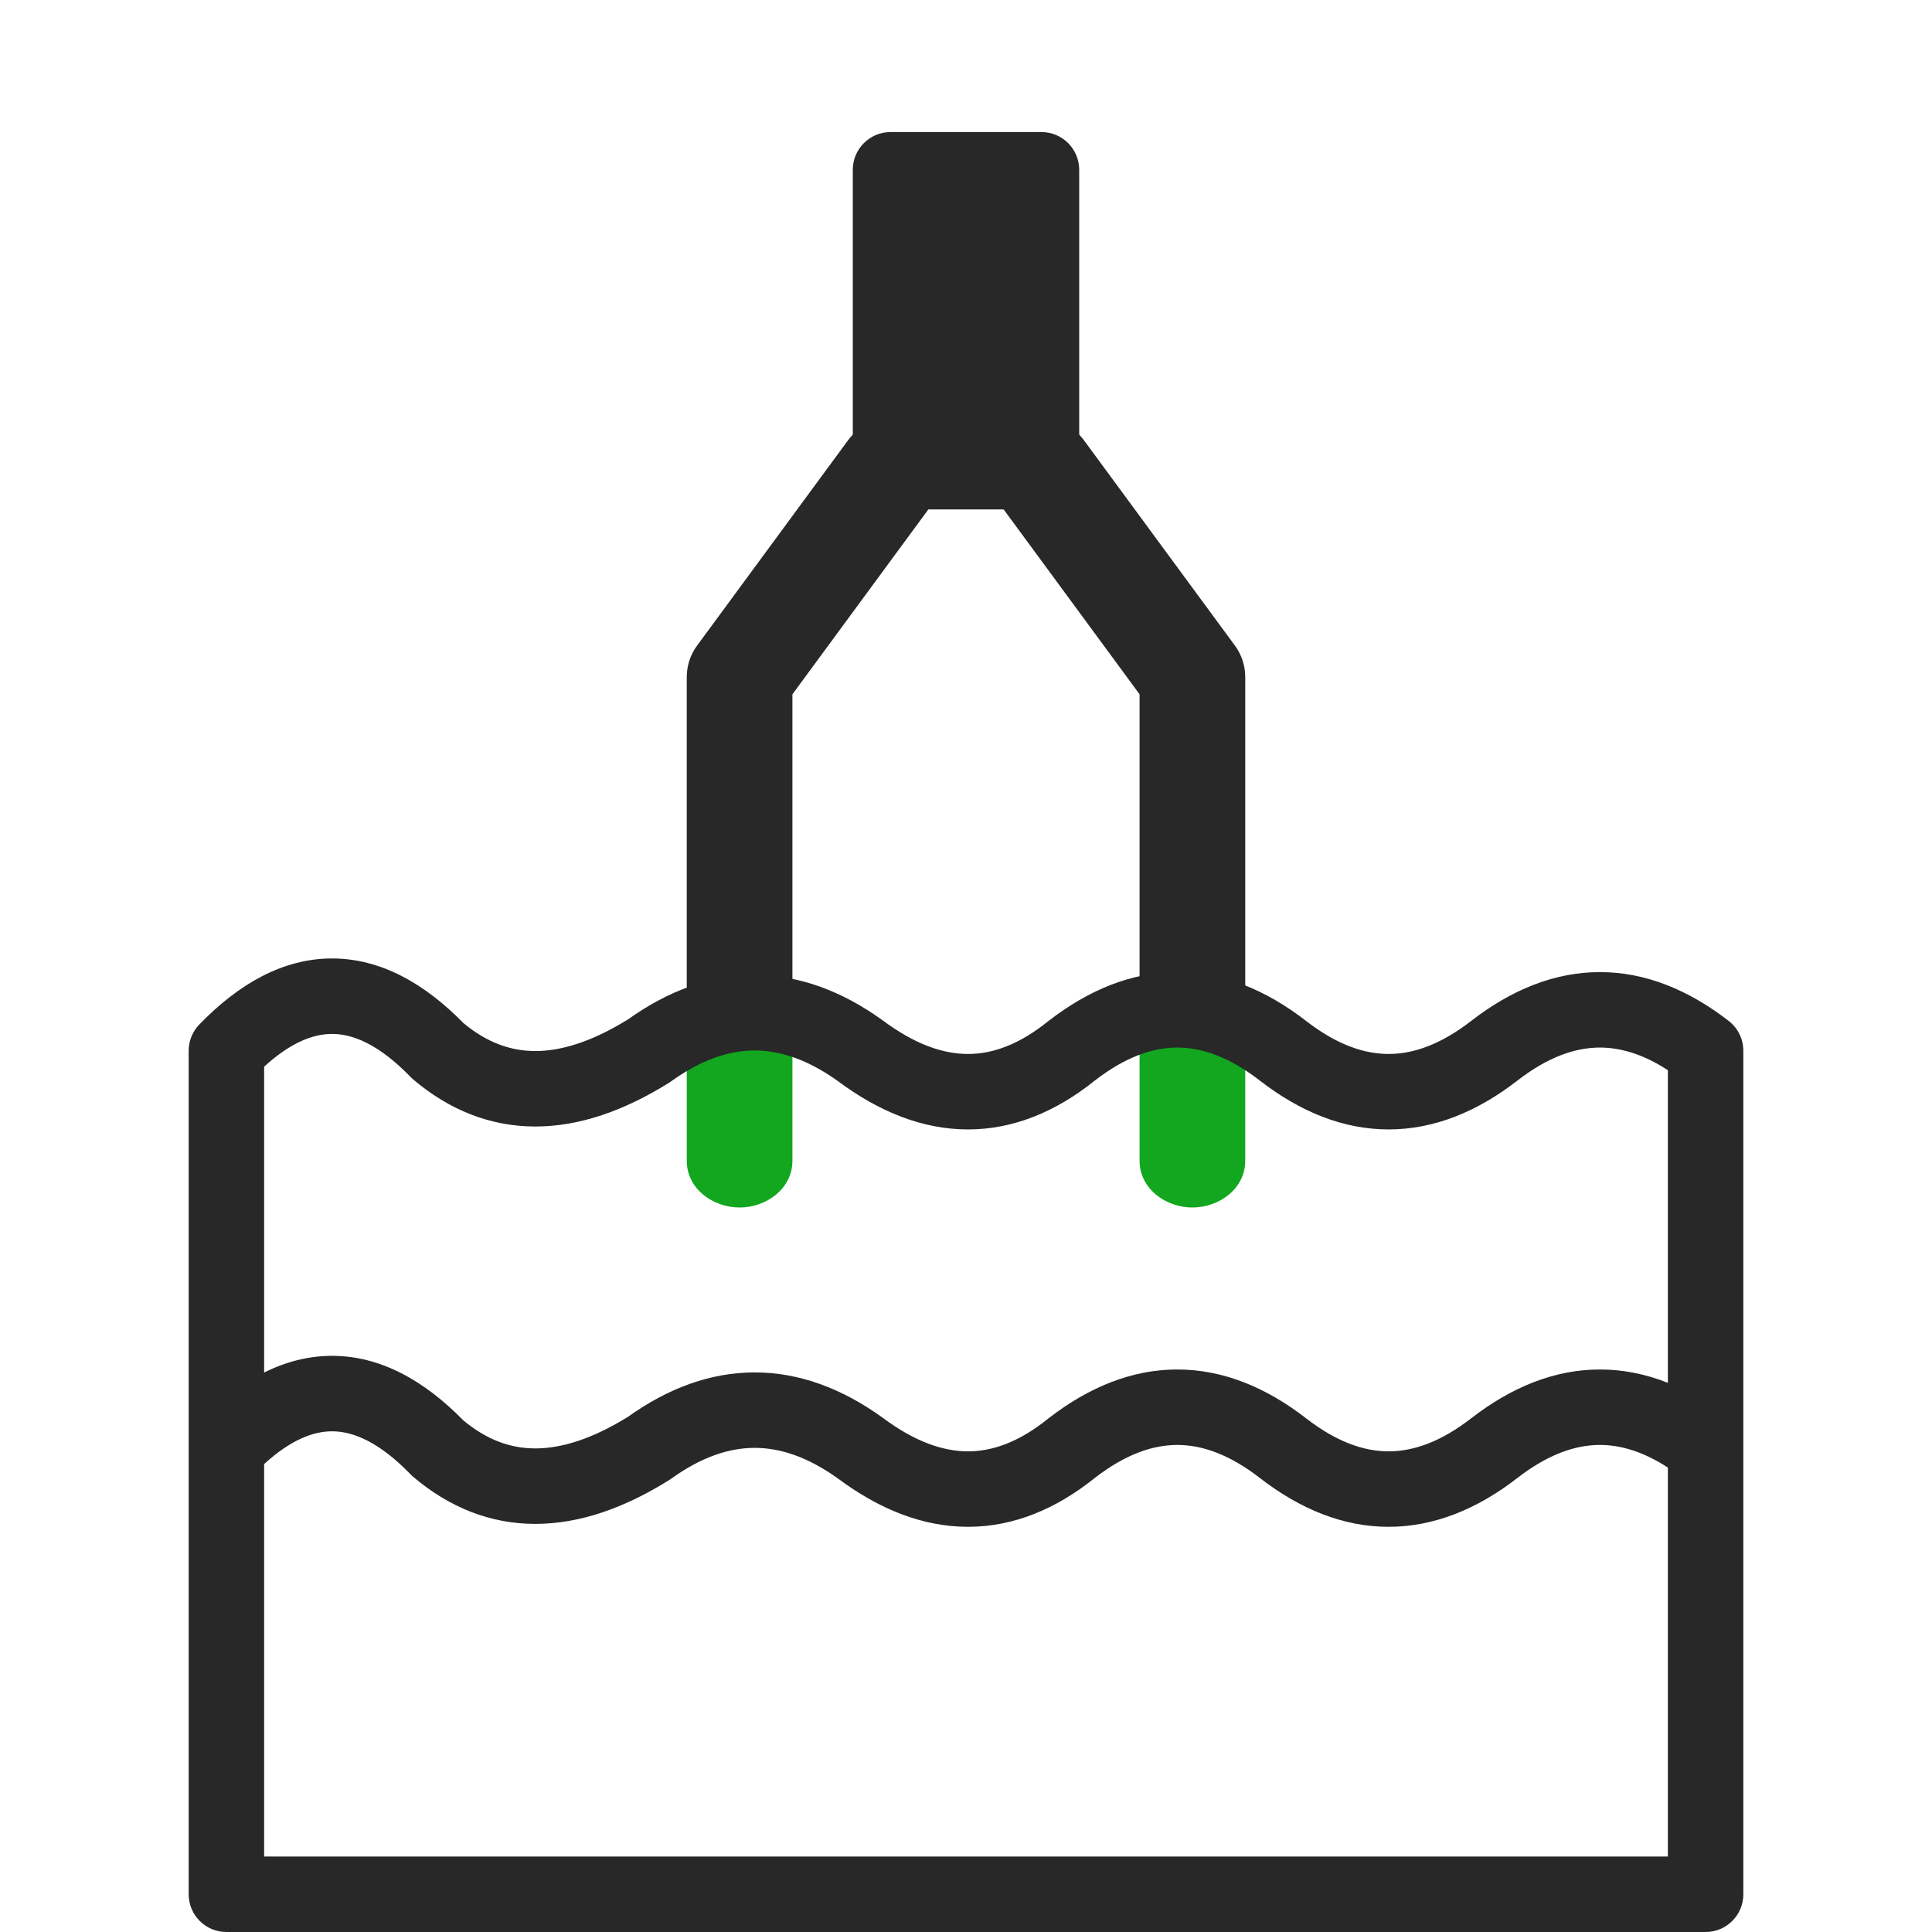 <svg width="512" height="512" viewBox="0 0 512 512" fill="none" xmlns="http://www.w3.org/2000/svg">
<path fill-rule="evenodd" clip-rule="evenodd" d="M247.279 133.293C251.859 127.064 250.523 118.301 244.293 113.721C238.064 109.14 229.301 110.477 224.721 116.706L184.721 171.106C182.953 173.51 182 176.416 182 179.4V275.4C182 283.132 188.268 289.4 196 289.4C203.732 289.4 210 283.132 210 275.4V183.993L247.279 133.293ZM244.057 130.924L206 182.681V182.68L244.057 130.924C244.763 129.963 245.272 128.918 245.592 127.837C245.272 128.918 244.763 129.963 244.057 130.924ZM190.526 283.77C192.099 284.801 193.98 285.4 196 285.4C197.609 285.4 199.129 285.02 200.475 284.345C199.129 285.02 197.609 285.4 196 285.4C193.98 285.4 192.099 284.801 190.526 283.77ZM266.243 127.204C266.537 128.509 267.1 129.776 267.943 130.924L306 182.68V182.681L267.943 130.924C267.1 129.777 266.537 128.509 266.243 127.204ZM326 275.4V275.4V275.4ZM306 275.4V275.4C306 276.09 306.07 276.764 306.203 277.415C306.07 276.764 306 276.09 306 275.4ZM307.003 279.77C308.625 283.103 312.044 285.4 316 285.4C320.142 285.4 323.696 282.881 325.214 279.292C323.696 282.881 320.142 285.4 316 285.4C312.044 285.4 308.625 283.103 307.003 279.77ZM264.721 133.293C260.141 127.064 261.477 118.301 267.707 113.721C273.936 109.14 282.699 110.477 287.279 116.706L327.279 171.106C329.047 173.51 330 176.416 330 179.4V275.4C330 283.132 323.732 289.4 316 289.4C308.268 289.4 302 283.132 302 275.4V183.993L264.721 133.293Z" fill="#282828"/>
<path d="M236 45H276V125H236V45Z" fill="#282828"/>
<path fill-rule="evenodd" clip-rule="evenodd" d="M226 45C226 39.477 230.477 35 236 35H276C281.523 35 286 39.477 286 45V125C286 130.523 281.523 135 276 135H236C230.477 135 226 130.523 226 125V45ZM246 55V115H266V55H246Z" fill="#282828"/>
<path fill-rule="evenodd" clip-rule="evenodd" d="M210 307.6V270H182V307.6C182 315.073 188.95 320 196 320C203.05 320 210 315.073 210 307.6Z" fill="#12A71E"/>
<path fill-rule="evenodd" clip-rule="evenodd" d="M330 307.6V270H302V307.6C302 315.073 308.95 320 316 320C323.05 320 330 315.073 330 307.6Z" fill="#12A71E"/>
<path fill-rule="evenodd" clip-rule="evenodd" d="M70 363.743V282.677C77.046 276.239 83.025 274 88 274C93.624 274 100.533 276.862 108.815 285.418C109.043 285.653 109.282 285.877 109.531 286.089C119.038 294.153 129.903 298.535 141.875 298.535C153.639 298.535 165.509 294.308 177.298 286.944C177.483 286.829 177.663 286.708 177.84 286.58C185.873 280.801 193.207 278.391 200 278.391C206.774 278.391 214.087 280.788 222.094 286.533C232.98 294.638 244.516 299.31 256.538 299.31C268.62 299.31 279.894 294.592 290.195 286.314C298.219 280.115 305.434 277.616 312 277.616C318.585 277.616 325.823 280.129 333.875 286.368C344.49 294.592 355.919 299.31 368 299.31C380.081 299.31 391.51 294.592 402.125 286.368C410.177 280.129 417.415 277.616 424 277.616C429.511 277.616 435.48 279.376 442 283.608V366.465C436.186 364.16 430.179 362.926 424.002 362.926C411.92 362.926 400.491 367.644 389.877 375.869C381.825 382.107 374.587 384.621 368.002 384.621C361.416 384.621 354.178 382.107 346.126 375.869C335.512 367.644 324.083 362.926 312.002 362.926C299.92 362.926 288.491 367.644 277.877 375.869L277.801 375.927L277.727 375.987C270.101 382.132 263.094 384.621 256.54 384.621C249.923 384.621 242.458 382.083 233.982 375.759L233.912 375.707L233.842 375.656C223.207 368.005 211.875 363.701 200.002 363.701C188.232 363.701 176.995 367.93 166.443 375.455C156.845 381.403 148.717 383.846 141.877 383.846C135.304 383.846 129.029 381.598 122.816 376.438C112.523 365.93 100.889 359.311 88.001 359.311C81.698 359.311 75.694 360.894 70 363.743ZM70 387.989V492H442V388.917C435.48 384.686 429.512 382.926 424.002 382.926C417.416 382.926 410.178 385.44 402.126 391.678C391.512 399.903 380.083 404.621 368.002 404.621C355.92 404.621 344.491 399.903 333.877 391.678C325.825 385.44 318.587 382.926 312.002 382.926C305.435 382.926 298.22 385.425 290.197 391.624C279.895 399.902 268.621 404.621 256.54 404.621C244.517 404.621 232.982 399.948 222.096 391.844C214.089 386.099 206.776 383.701 200.002 383.701C193.209 383.701 185.874 386.112 177.842 391.891L177.576 392.082L177.299 392.255C165.511 399.619 153.641 403.846 141.877 403.846C129.904 403.846 119.04 399.463 109.533 391.4L109.158 391.082L108.816 390.729C100.534 382.172 93.626 379.311 88.001 379.311C83.026 379.311 77.047 381.55 70 387.989ZM88 254C100.887 254 112.521 260.62 122.814 271.127C129.028 276.287 135.303 278.535 141.875 278.535C148.716 278.535 156.843 276.092 166.441 270.144C176.994 262.619 188.231 258.391 200 258.391C211.874 258.391 223.206 262.695 233.84 270.346C233.887 270.379 233.934 270.413 233.98 270.448C242.457 276.773 249.922 279.31 256.538 279.31C263.093 279.31 270.099 276.821 277.726 270.676C277.775 270.636 277.825 270.597 277.875 270.558C288.49 262.334 299.919 257.616 312 257.616C324.081 257.616 335.51 262.334 346.125 270.558C354.177 276.797 361.415 279.31 368 279.31C374.585 279.31 381.823 276.797 389.875 270.558C400.49 262.334 411.919 257.616 424 257.616C436.081 257.616 447.51 262.334 458.125 270.558C460.569 272.452 462 275.371 462 278.463V502C462 507.523 457.523 512 452 512H60C54.477 512 50 507.523 50 502V278.463C50 275.867 51.009 273.373 52.815 271.508C63.199 260.78 74.958 254 88 254Z" fill="#282828"/>
</svg>
